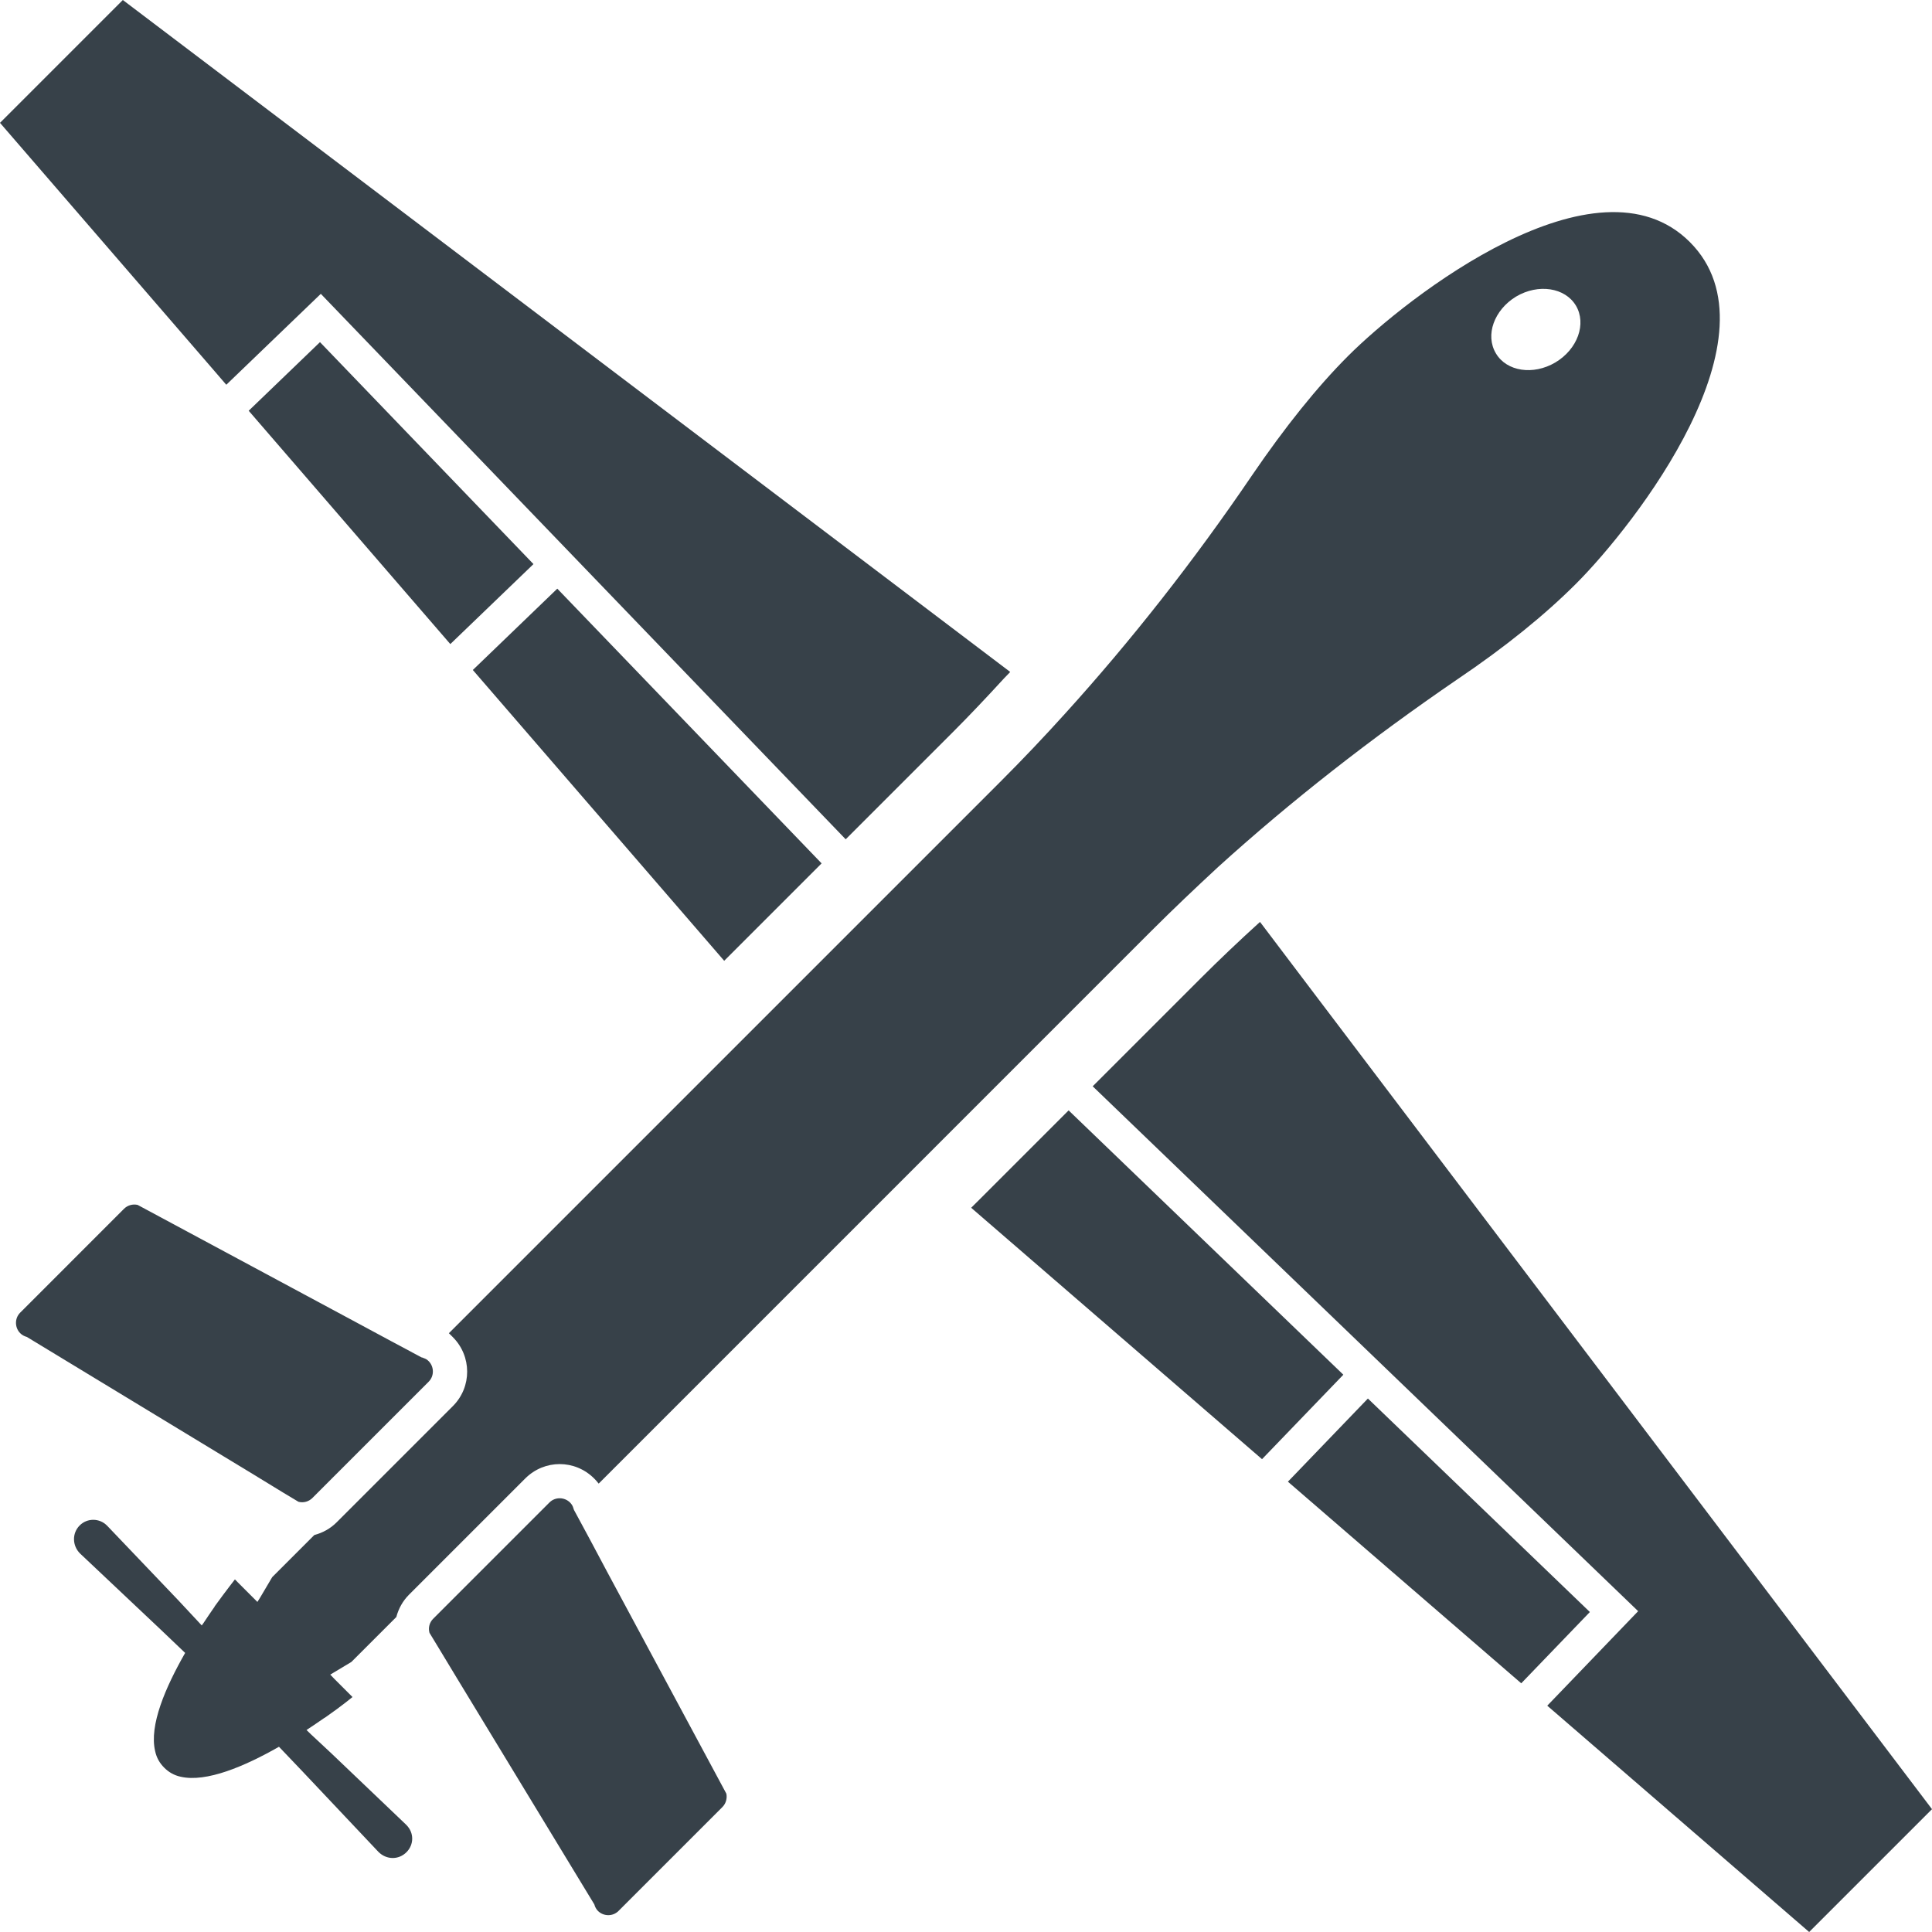 <?xml version="1.0" encoding="utf-8"?>
<!-- Generator: Adobe Illustrator 19.1.1, SVG Export Plug-In . SVG Version: 6.00 Build 0)  -->
<svg version="1.1" id="_x31_0" xmlns="http://www.w3.org/2000/svg" xmlns:xlink="http://www.w3.org/1999/xlink" x="0px" y="0px"
	 viewBox="0 0 512 512" style="enable-background:new 0 0 512 512;" xml:space="preserve">
<style type="text/css">
	.st0{fill:#374149;}
</style>
<g>
	<polygon class="st0" points="85.398,91.293 84.91,90.785 84.91,90.785 84.797,90.672 65.906,108.851 119.34,170.687 
		141.211,149.649 141.262,149.602 141.258,149.602 141.375,149.492 	"/>
	<path class="st0" d="M59.863,101.844l0.008-0.004l0.102,0.121l25.046-24.09l139.098,144.55l28.418-28.418
		c4.574-4.574,9.058-9.336,13.527-14.211c0.512-0.539,1.039-1.066,1.547-1.598l-0.016-0.012c0.039-0.042,0.074-0.078,0.114-0.117
		L32.55,0L0,32.554l57.066,66.039L59.863,101.844z"/>
	<polygon class="st0" points="217.734,228.805 147.805,156.121 147.801,156.117 147.801,156.117 147.691,156 125.305,177.554 
		191.918,254.621 	"/>
	<polygon class="st0" points="283.195,294.262 259.199,318.258 257.481,319.961 257.488,319.965 257.375,320.078 334.45,386.695 
		356,364.313 	"/>
	<polygon class="st0" points="362.508,370.625 342.41,391.523 341.418,392.543 341.426,392.547 341.313,392.664 403.145,446.094 
		421.332,427.203 	"/>
	<path class="st0" d="M347.66,262.488l-13.648-18.042L334,244.457l-0.098-0.129c-5.485,4.973-10.813,10.035-15.91,15.137
		l-27.762,27.762l-0.543,0.539h0.004l-0.117,0.114l144.09,138.652l0.461,0.446l-22.836,23.754l-1.144,1.176l0.007,0.004
		l-0.109,0.117L479.446,512L512,479.45L347.66,262.488z"/>
	<path class="st0" d="M75.078,395.578l4.011,2.406c1.313,0.356,2.727-0.031,3.688-0.992l5.066-5.07l25.754-25.75
		c1.57-1.574,1.414-4.043,0-5.454c-0.351-0.355-0.77-0.64-1.316-0.804c-0.161-0.094-0.352-0.161-0.574-0.192l-7.859-4.199
		l-8.34-4.492l-59.043-31.722c-1.316-0.286-2.664,0.102-3.594,1.031L5.355,347.859c-1.57,1.57-1.414,4.039,0,5.45
		c0.477,0.48,1.055,0.801,1.762,0.996l60.2,36.527L75.078,395.578z"/>
	<path class="st0" d="M156.446,408.183l-4.36-8.082c-0.035-0.098-0.035-0.222-0.098-0.289c-0.16-0.672-0.476-1.184-0.93-1.633
		c-1.41-1.414-3.882-1.574-5.453-0.004l-26.653,26.652L114.785,429c-0.965,0.961-1.347,2.375-0.965,3.718l2.57,4.234l4.711,7.794
		l36.402,59.941c0.195,0.707,0.515,1.286,0.965,1.734c1.41,1.41,3.879,1.57,5.449-0.004l27.516-27.515
		c0.93-0.93,1.32-2.278,1.062-3.558l-31.594-58.79L156.446,408.183z"/>
	<path class="st0" d="M107.574,483.512l-19.703-18.801l-5.481-5.114l-1.16-1.129c1.711-1.114,3.203-2.156,4.618-3.125
		c0.074-0.074,0.301-0.149,0.374-0.223c4.418-3.074,7.192-5.394,7.192-5.394l-4.871-4.871l-1.02-1.066l5.59-3.351l11.914-11.91
		c0.598-2.25,1.719-4.274,3.367-5.922l30.789-30.789c5.094-5.094,13.184-5.094,18.282,0.003c0.386,0.383,0.703,0.734,1.027,1.153
		c0.008,0.031,0.047,0.05,0.058,0.082l0.004-0.007c0.035,0.042,0.074,0.07,0.11,0.117l146.527-146.531
		c5.695-5.691,11.614-11.309,17.684-16.926c19.175-17.383,40.449-34.012,63.222-49.598c12.89-8.688,23.375-17.226,31.543-25.391
		c15.656-15.66,54.832-65.926,30.191-90.57C423.183,39.5,372.914,78.68,357.258,94.336c-8.164,8.164-16.703,18.805-25.394,31.539
		c-15.508,22.847-32.211,44.05-49.594,63.226c-5.543,6.141-11.164,12.058-16.855,17.754L118.957,353.313l1.051,1.046
		c5.019,5.02,5.098,13.188,0,18.282l-30.79,30.789c-1.648,1.649-3.668,2.774-5.918,3.367l-11.164,11.164l-3.176,5.379l-0.746,1.187
		l-5.262-5.262l-0.578-0.602l-0.012,0.012l-0.113-0.114c0,0-2.246,2.848-5.395,7.191c0,0.153-0.148,0.301-0.222,0.375
		c-0.848,1.23-1.774,2.582-2.726,4.027c-0.164,0.211-0.262,0.379-0.442,0.598l-6.199-6.648l-18.801-19.703l-0.152-0.149
		c-1.946-1.945-5.168-2.023-7.192,0c-2.098,2.098-1.945,5.395,0.074,7.418l21.352,20.148l6.519,6.219
		c-5.172,9.062-9.594,19.176-7.942,26.07c0.375,1.726,1.199,3.148,2.398,4.347c1.195,1.195,2.618,2.02,4.344,2.394
		c6.816,1.574,17.004-2.769,26.066-7.941l6.218,6.519l20.153,21.352c2.098,2.094,5.32,2.171,7.418,0.074
		c2.024-2.023,2.024-5.172,0-7.191L107.574,483.512z M412.172,96.062c-5.844,3.446-12.887,2.394-15.734-2.402
		c-2.922-4.871-0.45-11.535,5.32-15.054c5.918-3.52,13.035-2.398,15.883,2.398C420.484,85.797,418.09,92.539,412.172,96.062z"/>
</g>
</svg>
